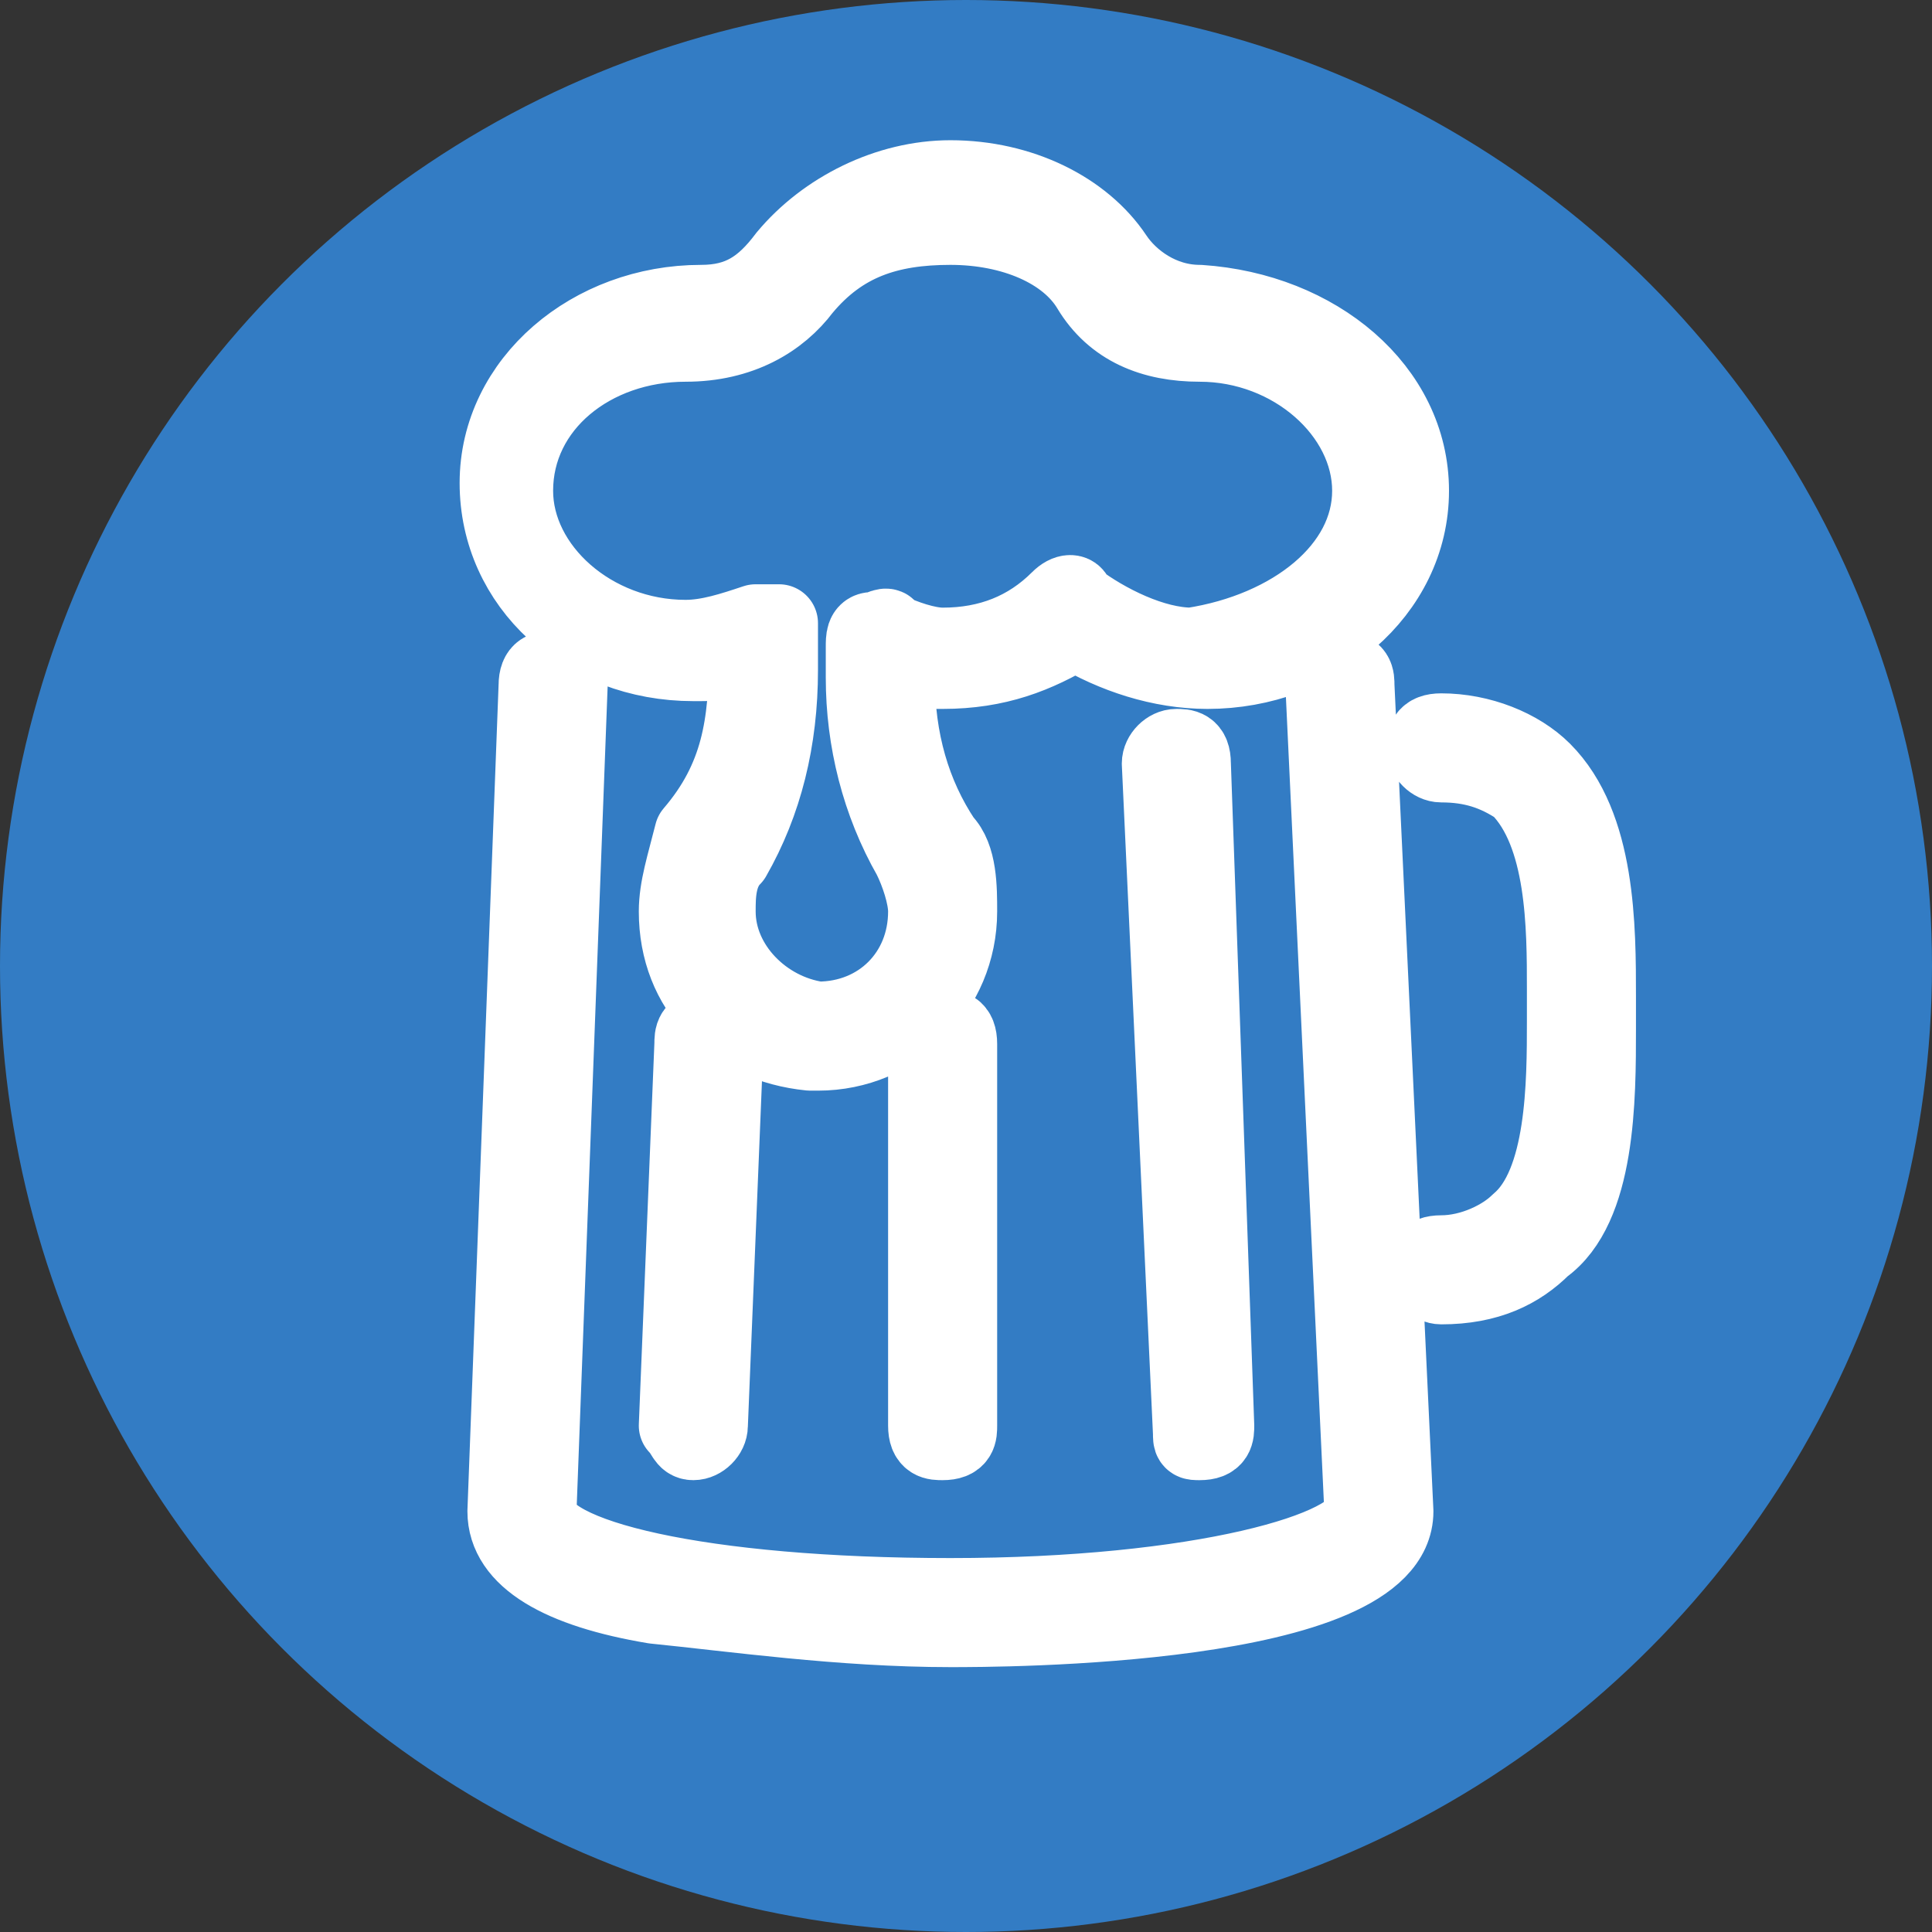 <svg xmlns="http://www.w3.org/2000/svg" version="1.1" x="0px" y="0px" width="24.833px" height="24.833px" viewBox="0 0 24.8 24.8" xml:space="preserve">
<rect x="0" y="0" width="24.8" height="24.8" fill="#333333" stroke="none"/>
<style type="text/css">
	.st0{fill:#337CC4;}
	.st1{display:none;fill:#FFFFFF;}
	.st2{fill:none;stroke:#FFFFFF;stroke-linecap:round;stroke-linejoin:round;}
</style>
<circle class="st0" cx="12.4" cy="12.4" r="12.4"/>
<path class="st1" d="M8.3,3.2c-1.9,0-3.5,1.8-3.5,4c0,1.9,1.1,3.5,2.7,3.9l-0.6,9.3c0,0.6,0.4,1.1,1.1,1.1h0.6
	c0.6,0,1.1-0.5,1.1-1.1l-0.6-9.3c1.5-0.4,2.7-2,2.7-3.9C11.8,5,10.2,3.2,8.3,3.2L8.3,3.2z M19.9,3.2L19,9h-0.7l-0.5-5.8h-0.5L16.8,9
	h-0.7l-1-5.8h-0.5v7.5c0,0.3,0.3,0.6,0.6,0.6h1.5l-0.6,9.2c0,0.6,0.4,1.1,1.1,1.1h0.6c0.6,0,1.1-0.5,1.1-1.1l-0.6-9.2h1.5
	c0.3,0,0.6-0.3,0.6-0.6V3.2H19.9L19.9,3.2z"/>
<path class="st2" d="M17.9,19.4L17.9,19.4c0,1.5-5.1,1.5-5.7,1.5c-1.4,0-2.8-0.2-3.8-0.3c-1.2-0.2-1.9-0.6-1.9-1.2l0,0L6.9,8.8
	c0-0.2,0.1-0.2,0.2-0.2c0.2,0,0.2,0.1,0.2,0.2L6.9,19.4c0,0.6,2.1,1.1,5.3,1.1s5.3-0.6,5.3-1.1L17,8.8c0-0.2,0.1-0.2,0.2-0.2
	c0.2,0,0.2,0.1,0.2,0.2L17.9,19.4z M15.4,18.5L15.4,18.5c0.2,0,0.2-0.1,0.2-0.2l-0.3-8.5c0-0.2-0.1-0.2-0.2-0.2s-0.2,0.1-0.2,0.2
	l0.4,8.6C15.3,18.5,15.3,18.5,15.4,18.5z M8.9,18.5c0.1,0,0.2-0.1,0.2-0.2l0.2-4.9c0-0.2-0.1-0.2-0.2-0.2c-0.2,0-0.2,0.1-0.2,0.2
	l-0.2,4.9C8.8,18.4,8.8,18.5,8.9,18.5L8.9,18.5z M18.1,6.3c0,1.3-1.2,2.3-2.6,2.3c-0.6,0-1.2-0.2-1.7-0.5c-0.5,0.3-1,0.5-1.7,0.5
	c-0.2,0-0.4,0-0.6-0.1v0.2c0,0.8,0.2,1.5,0.6,2.1c0.2,0.2,0.2,0.6,0.2,0.9c0,1-0.8,1.8-1.8,1.8h-0.1c-1-0.1-1.7-0.8-1.7-1.8
	c0-0.3,0.1-0.6,0.2-1C9.5,10,9.6,9.3,9.6,8.4l0,0C9.4,8.5,9.2,8.5,8.9,8.5c-1.4,0-2.5-1-2.5-2.3S7.6,3.9,9,3.9l0,0
	c0.5,0,0.8-0.2,1.1-0.6c0.5-0.6,1.3-1,2.1-1c0.9,0,1.7,0.4,2.1,1c0.2,0.3,0.6,0.6,1.1,0.6l0,0C16.9,4,18.1,5,18.1,6.3z M17.6,6.3
	c0-1-1-1.9-2.2-1.9l0,0c-0.6,0-1.1-0.2-1.4-0.7c-0.3-0.5-1-0.8-1.8-0.8c-0.8,0-1.4,0.2-1.9,0.8C10,4.1,9.5,4.4,8.8,4.4l0,0l0,0
	c-1.2,0-2.2,0.8-2.2,1.9c0,1,1,1.9,2.2,1.9c0.3,0,0.6-0.1,0.9-0.2c0,0,0,0,0.1,0c0,0,0.1,0,0.2,0C10,8.1,10,8.1,10,8.2v0.4
	c0,0.9-0.2,1.7-0.6,2.4c-0.2,0.2-0.2,0.5-0.2,0.7c0,0.7,0.6,1.3,1.3,1.4c0.8,0,1.4-0.6,1.4-1.4c0-0.2-0.1-0.5-0.2-0.7
	c-0.4-0.7-0.6-1.5-0.6-2.3V8.3c0-0.1,0-0.2,0.1-0.2s0.2-0.1,0.2,0c0.2,0.1,0.5,0.2,0.7,0.2c0.6,0,1.1-0.2,1.5-0.6
	c0.1-0.1,0.2-0.1,0.2,0c0.4,0.3,1,0.6,1.5,0.6C16.6,8.1,17.6,7.3,17.6,6.3z M20.5,13.2c0-0.1,0-0.2,0-0.2c0-0.1,0-0.2,0-0.2
	c0-0.9,0-2.2-0.7-2.9c-0.3-0.3-0.8-0.5-1.3-0.5c-0.2,0-0.2,0.1-0.2,0.2s0.1,0.2,0.2,0.2c0.4,0,0.7,0.1,1,0.3
	c0.6,0.6,0.6,1.8,0.6,2.6c0,0.1,0,0.2,0,0.2c0,0.1,0,0.2,0,0.2c0,0.8,0,2.1-0.6,2.6c-0.2,0.2-0.6,0.4-1,0.4c-0.2,0-0.2,0.1-0.2,0.2
	s0.1,0.2,0.2,0.2l0,0c0.6,0,1-0.2,1.3-0.5C20.5,15.5,20.5,14.1,20.5,13.2z M12.3,18.3v-4.9c0-0.2-0.1-0.2-0.2-0.2s-0.2,0.1-0.2,0.2
	v4.9c0,0.2,0.1,0.2,0.2,0.2C12.3,18.5,12.3,18.4,12.3,18.3z"/>
</svg>
